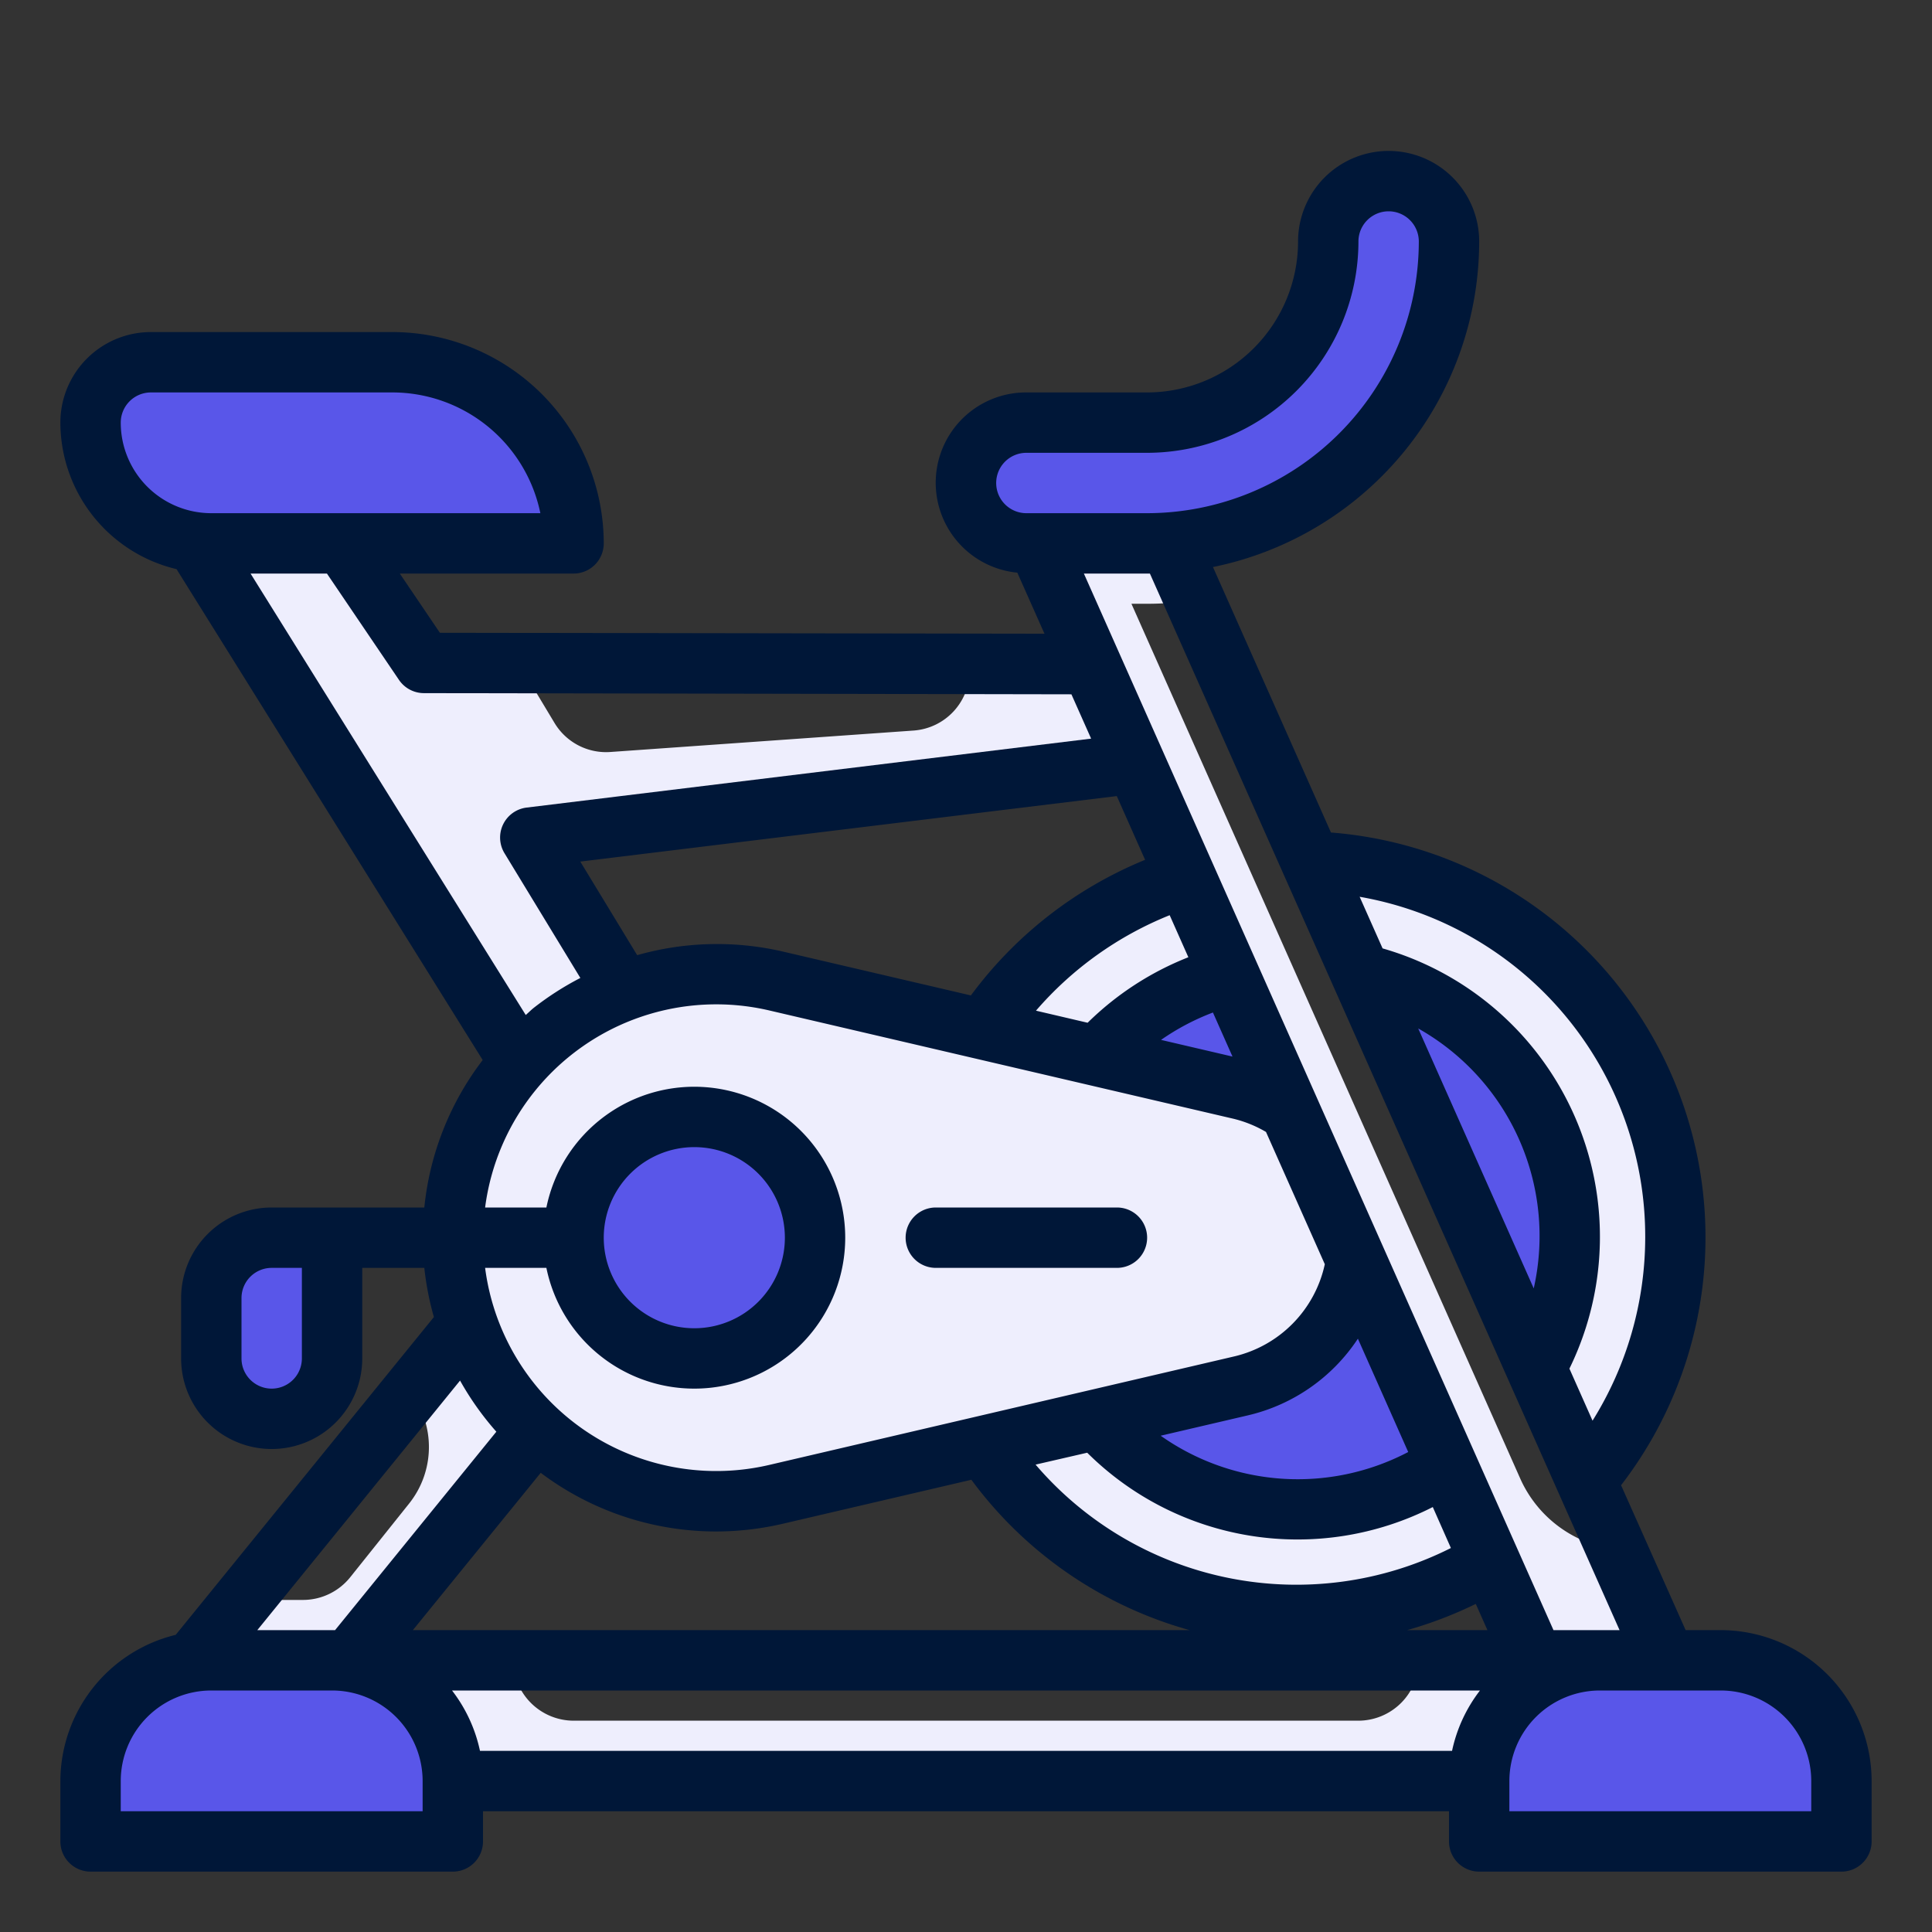 <?xml version="1.0"?>
<svg xmlns="http://www.w3.org/2000/svg" xmlns:xlink="http://www.w3.org/1999/xlink" xmlns:svgjs="http://svgjs.com/svgjs" version="1.1" width="512" height="512" x="0" y="0" viewBox="0 0 64 64" style="enable-background:new 0 0 512 512" xml:space="preserve" class=""><rect x="0" y="0" width="64" height="64" fill="#333333" stroke="none"/><g><g xmlns="http://www.w3.org/2000/svg" id="Twotone"><g id="Color"><g id="Layer_5_copy_7" data-name="Layer 5 copy 7"><g><path d="m37.608 25.292-1.465-3.292-4.033-.01a2 2 0 0 1 -1.84 2.21l-10.04.71a1.993 1.993 0 0 1 -1.86-.96l-1.19-1.98-3.14-.01-4.04-5.96-6-2 15.52 24.88-5.9 7.27a3 3 0 0 1 -.07 3.66l-1.95 2.44a2.007 2.007 0 0 1 -1.56.75h-1.99l-1.86 2.29 3.1 2.52 15.19-18.69-6.92-11.38z" fill="#eeeefd" data-original="#cff09e" style="" class=""/><g fill="#a8dba8"><path d="m52.548 49.058a12.482 12.482 0 0 0 -9.128-20.537z" fill="#eeeefd" data-original="#a8dba8" style="" class=""/><path d="m39.283 29.062a12.5 12.5 0 1 0 10.082 22.683z" fill="#eeeefd" data-original="#a8dba8" style="" class=""/></g><g fill="#79bd9a"><path d="m50.89 45.328a8.991 8.991 0 0 0 -5.812-13.077z" fill="#5956e9" data-original="#79bd9a" style="" class=""/><path d="m40.723 32.3a8.995 8.995 0 1 0 7.21 16.221z" fill="#5956e9" data-original="#79bd9a" style="" class=""/></g><path d="m41.105 45.909-15.393 3.591a8.728 8.728 0 0 1 -10.712-8.5 8.728 8.728 0 0 1 10.712-8.5l15.393 3.591a5.04 5.04 0 0 1 3.895 4.909 5.04 5.04 0 0 1 -3.895 4.909z" fill="#eeeefd" data-original="#a8dba8" style="" class=""/><circle cx="23" cy="41" fill="#5956e9" r="4" data-original="#79bd9a" style="" class=""/><path d="m8 42h2a2 2 0 0 1 2 2v2a0 0 0 0 1 0 0h-4a2 2 0 0 1 -2-2 2 2 0 0 1 2-2z" fill="#5956e9" transform="matrix(0 -1 1 0 -35 53)" data-original="#79bd9a" style="" class=""/><path d="m55.64 56.02-3.66 1.62-17.62-39.66 3.66-1.62 1.56 3.51a9.107 9.107 0 0 1 -1.58.13h-.52l12.88 28.98a4.012 4.012 0 0 0 3.2 2.35z" fill="#eeeefd" data-original="#cff09e" style="" class=""/><path d="m55 55v4h-46v-4h8a2.006 2.006 0 0 0 2 2h26a2.006 2.006 0 0 0 2-2z" fill="#eeeefd" data-original="#cff09e" style="" class=""/><g fill="#79bd9a"><path d="m53 55h4a4 4 0 0 1 4 4v2a0 0 0 0 1 0 0h-12a0 0 0 0 1 0 0v-2a4 4 0 0 1 4-4z" fill="#5956e9" data-original="#79bd9a" style="" class=""/><path d="m7 55h4a4 4 0 0 1 4 4v2a0 0 0 0 1 0 0h-12a0 0 0 0 1 0 0v-2a4 4 0 0 1 4-4z" fill="#5956e9" data-original="#79bd9a" style="" class=""/><path d="m5 12h8a6 6 0 0 1 6 6 0 0 0 0 1 0 0h-12a4 4 0 0 1 -4-4 2 2 0 0 1 2-2z" fill="#5956e9" data-original="#79bd9a" style="" class=""/><path d="m44 8a6 6 0 0 1 -6 6h-4a2 2 0 0 0 -2 2 2 2 0 0 0 2 2h4a10 10 0 0 0 10-10 2 2 0 0 0 -2-2 2 2 0 0 0 -2 2z" fill="#5956e9" data-original="#79bd9a" style="" class=""/></g></g></g></g><g id="Stroke_Close_copy" data-name="Stroke Close copy"><g id="Layer_5_copy_8" data-name="Layer 5 copy 8"><g fill="#3b8686"><path d="m57 54h-1.161l-2.139-4.8a13.452 13.452 0 0 0 -9.61-21.622l-3.909-8.794a11.019 11.019 0 0 0 8.819-10.784 3 3 0 0 0 -6 0 5.006 5.006 0 0 1 -5 5h-4a2.992 2.992 0 0 0 -.3 5.97l.9 2.023-20.028-.031-1.328-1.962h5.756a1 1 0 0 0 1-1 7.008 7.008 0 0 0 -7-7h-8a3 3 0 0 0 -3 3 5 5 0 0 0 3.848 4.853l10.142 16.262a9.634 9.634 0 0 0 -1.934 4.885h-5.056a3 3 0 0 0 -3 3v2a3 3 0 0 0 6 0v-3h2.056a9.774 9.774 0 0 0 .317 1.629l-8.552 10.527a5 5 0 0 0 -3.821 4.844v2a1 1 0 0 0 1 1h12a1 1 0 0 0 1-1v-1h32v1a1 1 0 0 0 1 1h12a1 1 0 0 0 1-1v-2a5.006 5.006 0 0 0 -5-5zm-6.193-11.32-3.827-8.611a7.89 7.89 0 0 1 3.827 8.611zm3.693-1.68a11.486 11.486 0 0 1 -1.745 6.062l-.766-1.724a9.939 9.939 0 0 0 -6.189-13.921l-.76-1.71a11.425 11.425 0 0 1 9.46 11.293zm-.85 13h-2.189l-15.556-35h2.095.092zm-39.973 0 4.235-5.211a9.662 9.662 0 0 0 5.8 1.943 9.791 9.791 0 0 0 2.229-.258l6.237-1.455a13.457 13.457 0 0 0 7.23 4.981zm31.305-9.654 1.667 3.754a7.875 7.875 0 0 1 -8.2-.54l2.888-.674a6 6 0 0 0 3.645-2.54zm-8.967 3.777a9.881 9.881 0 0 0 11.448 1.8l.6 1.357a11.372 11.372 0 0 1 -13.758-2.763zm12.872 5.008.386.869h-2.66a13.468 13.468 0 0 0 2.274-.869zm-27.78-21.49-1.884-3.1 17.772-2.17.938 2.112a13.555 13.555 0 0 0 -5.771 4.492l-6.223-1.452a9.679 9.679 0 0 0 -4.832.118zm17.64-1.324.619 1.393a9.944 9.944 0 0 0 -3.337 2.17l-1.711-.4a11.537 11.537 0 0 1 4.429-3.163zm1.433 3.224.648 1.459-2.367-.552a7.892 7.892 0 0 1 1.719-.907zm-7.18-17.541a1 1 0 0 1 1-1h4a7.008 7.008 0 0 0 7-7 1 1 0 0 1 2 0 9.011 9.011 0 0 1 -9 9h-4a1 1 0 0 1 -1-1zm-19.783 6.523a1 1 0 0 0 .826.438l21.449.039.653 1.468-18.7 2.284a1 1 0 0 0 -.733 1.512l2.513 4.132a9.8 9.8 0 0 0 -1.541.988c-.094.075-.177.161-.268.239l-9.116-14.623h2.53zm-9.217-8.523a1 1 0 0 1 1-1h8a5.008 5.008 0 0 1 4.9 4h-10.9a3 3 0 0 1 -3-3zm6 31a1 1 0 0 1 -2 0v-2a1 1 0 0 1 1-1h1zm8.1-3a5 5 0 1 0 0-2h-2.03a7.721 7.721 0 0 1 9.415-6.527l15.392 3.591a4 4 0 0 1 1.061.433l1.948 4.382a4.008 4.008 0 0 1 -3.009 3.056l-15.392 3.592a7.721 7.721 0 0 1 -9.415-6.527zm1.9-1a3 3 0 1 1 3 3 3 3 0 0 1 -3-3zm-3.558 6.427-5.342 6.573h-2.576l6.716-8.267a9.676 9.676 0 0 0 1.202 1.694zm-2.442 12.573h-10v-1a3 3 0 0 1 3-3h4a3 3 0 0 1 3 3zm.974-4h34.052a4.954 4.954 0 0 0 -.925 2h-32.201a4.954 4.954 0 0 0 -.926-2zm45.026 4h-10v-1a3 3 0 0 1 3-3h4a3 3 0 0 1 3 3z" fill="#001738" data-original="#3b8686" style="" class=""/><path d="m31 42h6a1 1 0 0 0 0-2h-6a1 1 0 0 0 0 2z" fill="#001738" data-original="#3b8686" style="" class=""/></g></g></g></g></g></svg>
